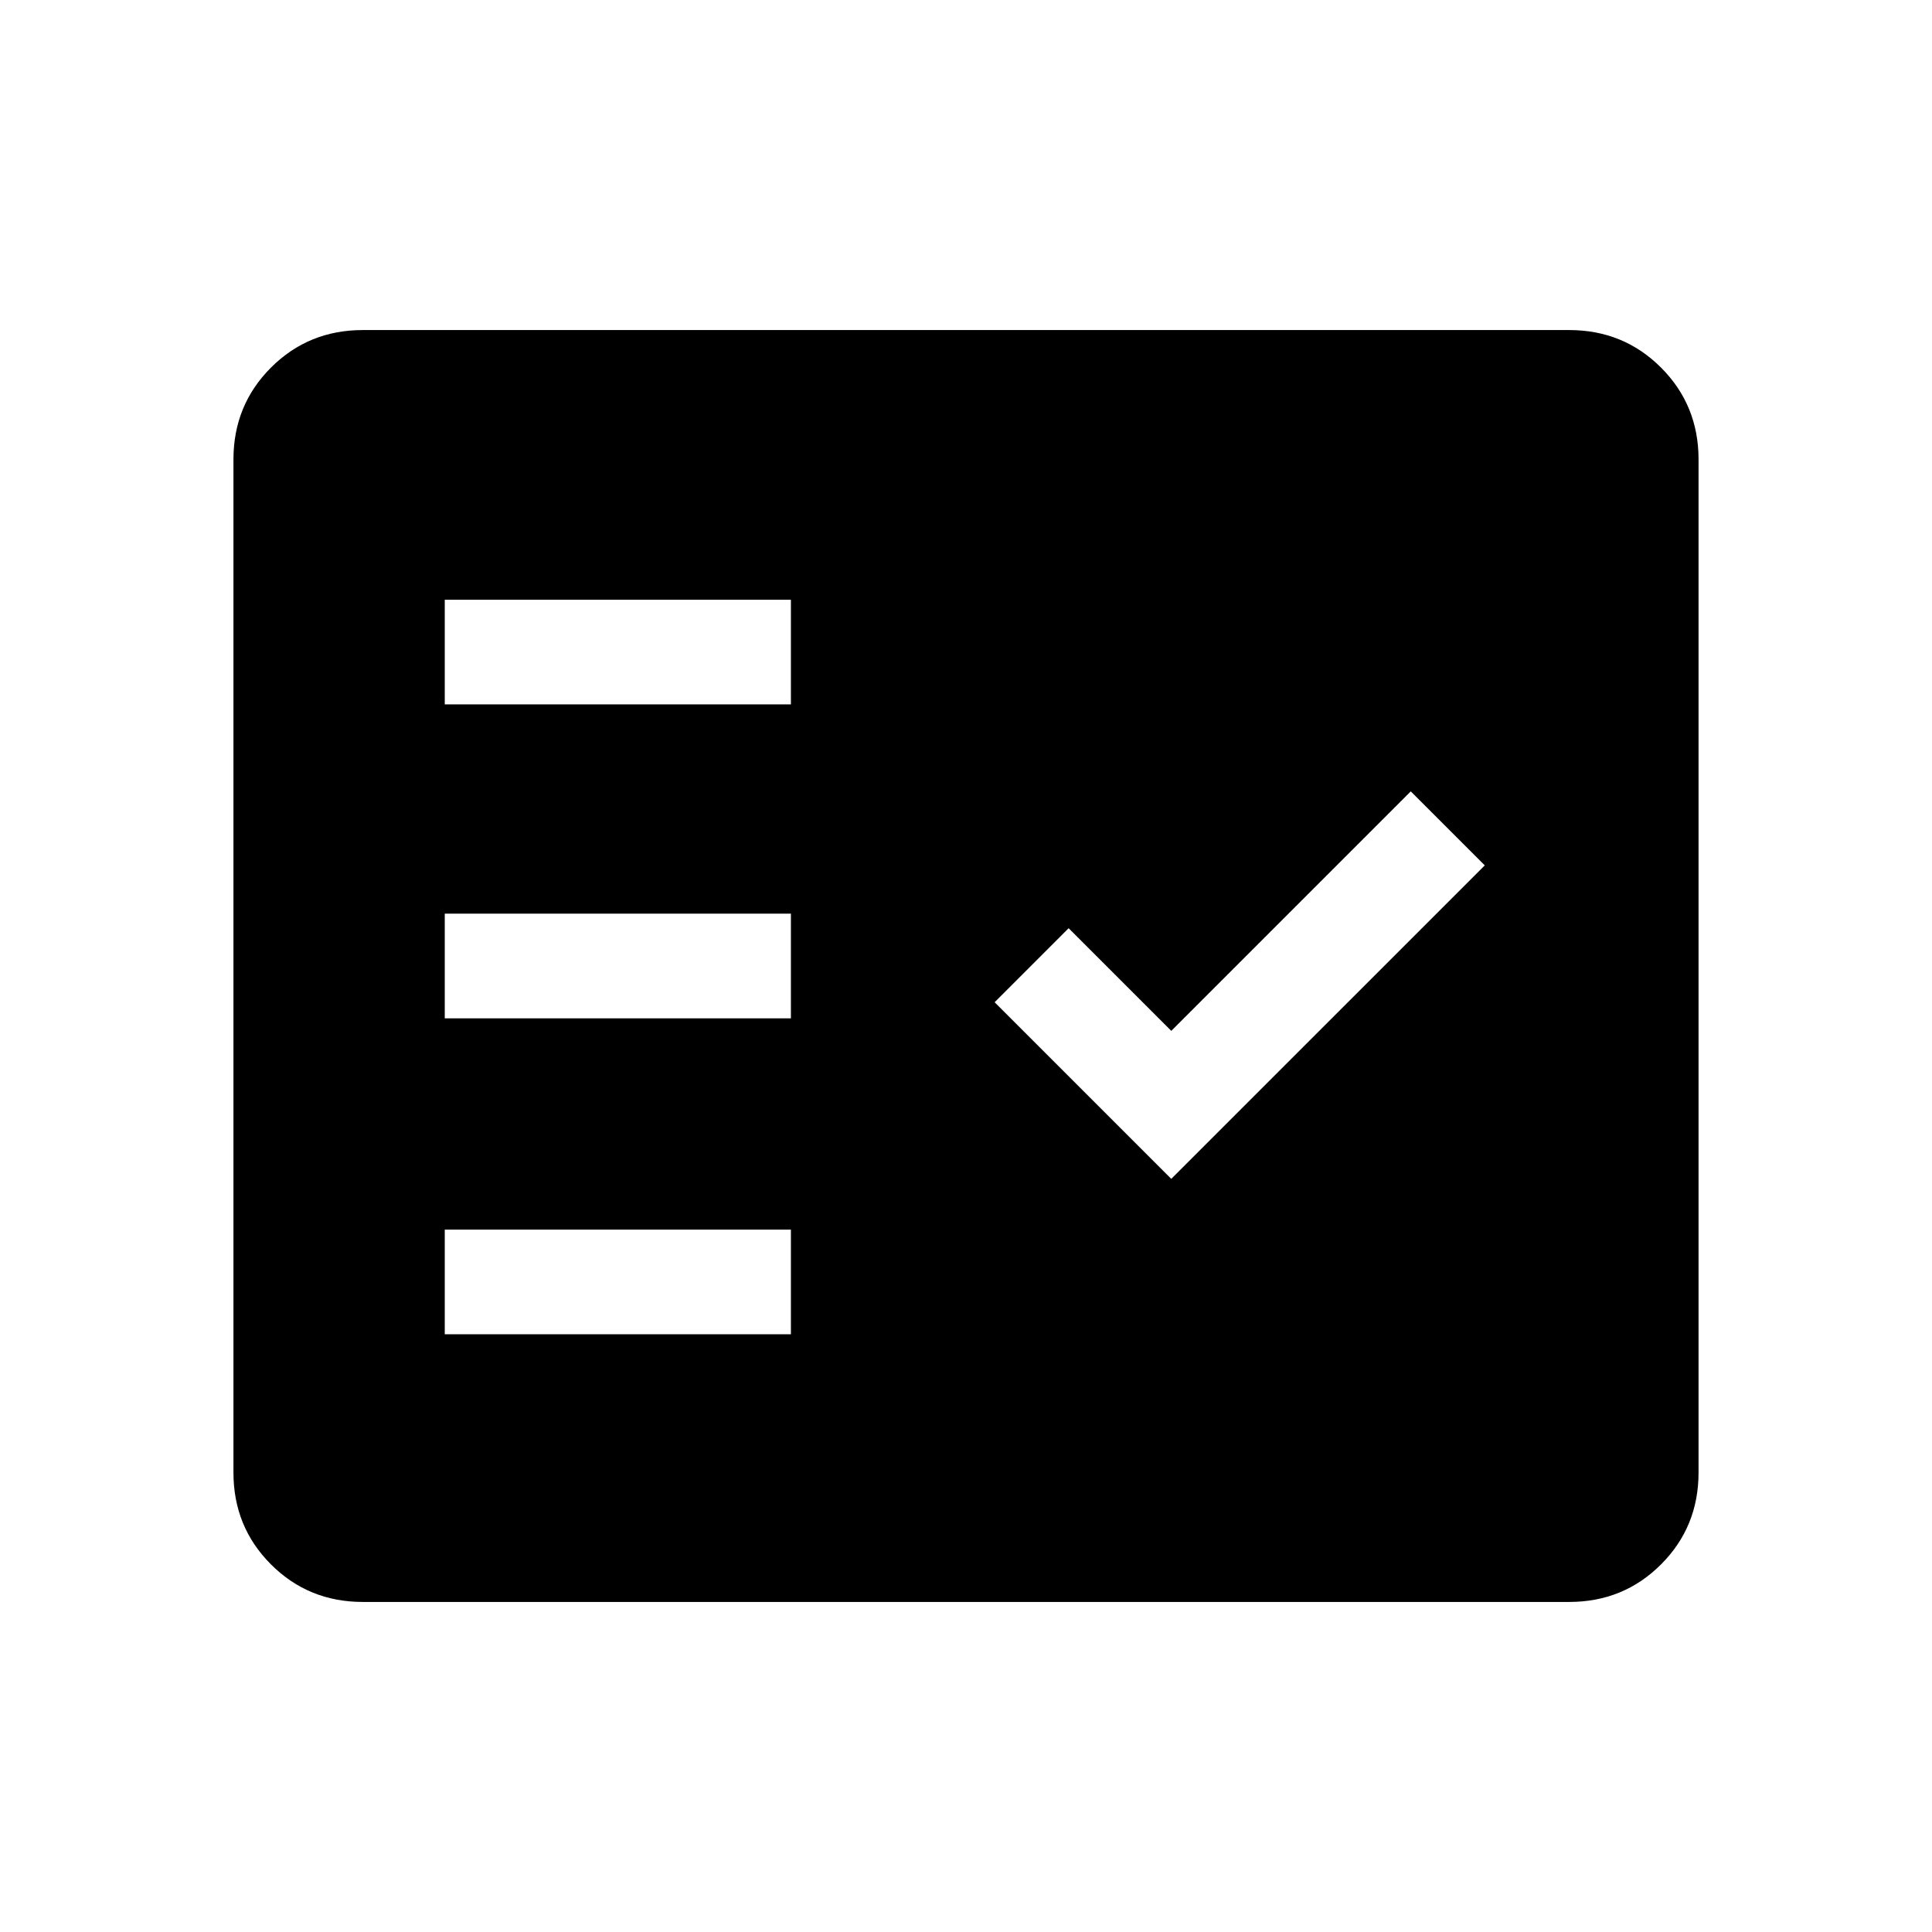<svg xmlns="http://www.w3.org/2000/svg" height="20" viewBox="0 -960 960 960" width="20"><path d="M180.31-164q-27.01 0-45.66-18.65Q116-201.3 116-228.31v-503.38q0-27.01 18.65-45.66Q153.3-796 180.31-796h599.38q27.01 0 45.66 18.65Q844-758.7 844-731.69v503.38q0 27.01-18.65 45.66Q806.7-164 779.69-164H180.31ZM221-297h172v-52H221v52Zm361-77.23L737.77-530 701-566.77l-119 119-51-51L494.23-462 582-374.23ZM221-454h172v-52H221v52Zm0-156h172v-52H221v52Z"/></svg>